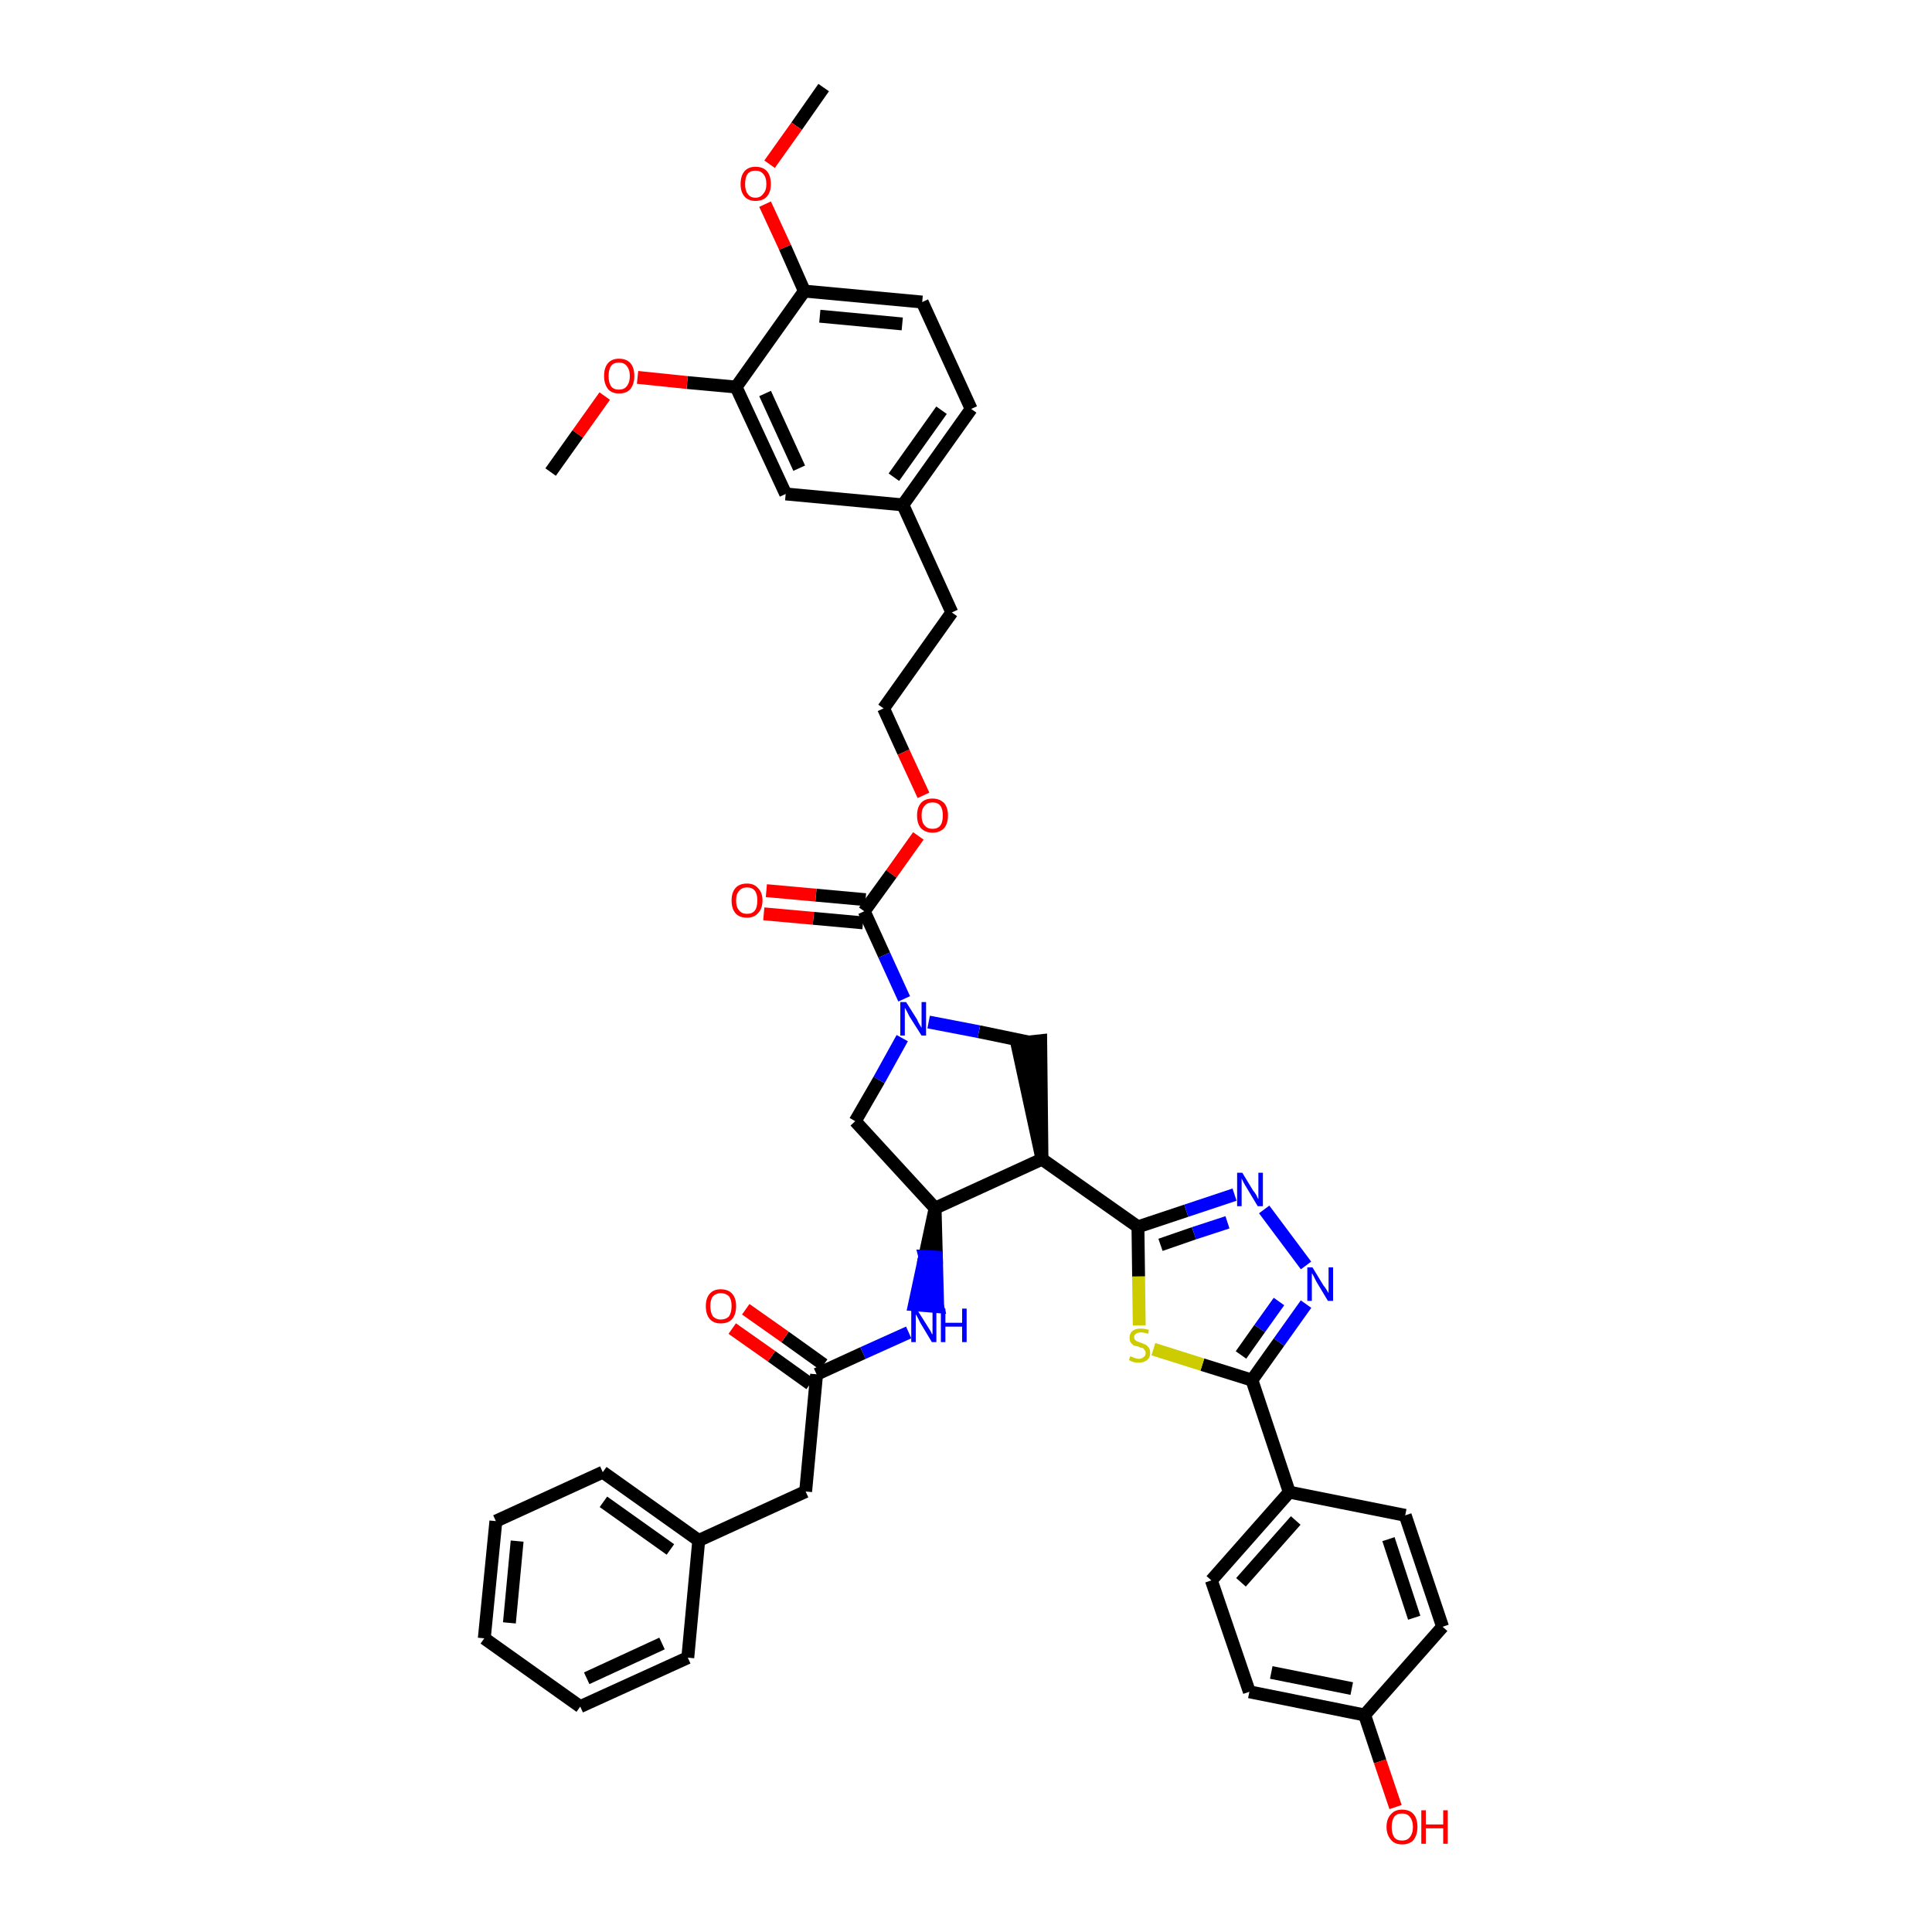 <?xml version='1.0' encoding='iso-8859-1'?>
<svg version='1.1' baseProfile='full'
              xmlns='http://www.w3.org/2000/svg'
                      xmlns:rdkit='http://www.rdkit.org/xml'
                      xmlns:xlink='http://www.w3.org/1999/xlink'
                  xml:space='preserve'
width='300px' height='300px' viewBox='0 0 300 300'>
<!-- END OF HEADER -->
<path class='bond-0 atom-0 atom-1' d='M 127.9,13.6 L 123.7,19.6' style='fill:none;fill-rule:evenodd;stroke:#000000;stroke-width:2.0px;stroke-linecap:butt;stroke-linejoin:miter;stroke-opacity:1' />
<path class='bond-0 atom-0 atom-1' d='M 123.7,19.6 L 119.5,25.5' style='fill:none;fill-rule:evenodd;stroke:#FF0000;stroke-width:2.0px;stroke-linecap:butt;stroke-linejoin:miter;stroke-opacity:1' />
<path class='bond-1 atom-1 atom-2' d='M 118.8,31.7 L 121.9,38.4' style='fill:none;fill-rule:evenodd;stroke:#FF0000;stroke-width:2.0px;stroke-linecap:butt;stroke-linejoin:miter;stroke-opacity:1' />
<path class='bond-1 atom-1 atom-2' d='M 121.9,38.4 L 124.9,45.2' style='fill:none;fill-rule:evenodd;stroke:#000000;stroke-width:2.0px;stroke-linecap:butt;stroke-linejoin:miter;stroke-opacity:1' />
<path class='bond-2 atom-2 atom-3' d='M 124.9,45.2 L 143.2,46.9' style='fill:none;fill-rule:evenodd;stroke:#000000;stroke-width:2.0px;stroke-linecap:butt;stroke-linejoin:miter;stroke-opacity:1' />
<path class='bond-2 atom-2 atom-3' d='M 127.3,49.1 L 140.1,50.3' style='fill:none;fill-rule:evenodd;stroke:#000000;stroke-width:2.0px;stroke-linecap:butt;stroke-linejoin:miter;stroke-opacity:1' />
<path class='bond-41 atom-39 atom-2' d='M 114.3,60.1 L 124.9,45.2' style='fill:none;fill-rule:evenodd;stroke:#000000;stroke-width:2.0px;stroke-linecap:butt;stroke-linejoin:miter;stroke-opacity:1' />
<path class='bond-3 atom-3 atom-4' d='M 143.2,46.9 L 150.8,63.5' style='fill:none;fill-rule:evenodd;stroke:#000000;stroke-width:2.0px;stroke-linecap:butt;stroke-linejoin:miter;stroke-opacity:1' />
<path class='bond-4 atom-4 atom-5' d='M 150.8,63.5 L 140.2,78.4' style='fill:none;fill-rule:evenodd;stroke:#000000;stroke-width:2.0px;stroke-linecap:butt;stroke-linejoin:miter;stroke-opacity:1' />
<path class='bond-4 atom-4 atom-5' d='M 146.2,63.7 L 138.8,74.1' style='fill:none;fill-rule:evenodd;stroke:#000000;stroke-width:2.0px;stroke-linecap:butt;stroke-linejoin:miter;stroke-opacity:1' />
<path class='bond-5 atom-5 atom-6' d='M 140.2,78.4 L 147.8,95.1' style='fill:none;fill-rule:evenodd;stroke:#000000;stroke-width:2.0px;stroke-linecap:butt;stroke-linejoin:miter;stroke-opacity:1' />
<path class='bond-37 atom-5 atom-38' d='M 140.2,78.4 L 122.0,76.7' style='fill:none;fill-rule:evenodd;stroke:#000000;stroke-width:2.0px;stroke-linecap:butt;stroke-linejoin:miter;stroke-opacity:1' />
<path class='bond-6 atom-6 atom-7' d='M 147.8,95.1 L 137.2,110.0' style='fill:none;fill-rule:evenodd;stroke:#000000;stroke-width:2.0px;stroke-linecap:butt;stroke-linejoin:miter;stroke-opacity:1' />
<path class='bond-7 atom-7 atom-8' d='M 137.2,110.0 L 140.3,116.8' style='fill:none;fill-rule:evenodd;stroke:#000000;stroke-width:2.0px;stroke-linecap:butt;stroke-linejoin:miter;stroke-opacity:1' />
<path class='bond-7 atom-7 atom-8' d='M 140.3,116.8 L 143.4,123.5' style='fill:none;fill-rule:evenodd;stroke:#FF0000;stroke-width:2.0px;stroke-linecap:butt;stroke-linejoin:miter;stroke-opacity:1' />
<path class='bond-8 atom-8 atom-9' d='M 142.6,129.8 L 138.4,135.7' style='fill:none;fill-rule:evenodd;stroke:#FF0000;stroke-width:2.0px;stroke-linecap:butt;stroke-linejoin:miter;stroke-opacity:1' />
<path class='bond-8 atom-8 atom-9' d='M 138.4,135.7 L 134.2,141.5' style='fill:none;fill-rule:evenodd;stroke:#000000;stroke-width:2.0px;stroke-linecap:butt;stroke-linejoin:miter;stroke-opacity:1' />
<path class='bond-9 atom-9 atom-10' d='M 134.4,139.7 L 126.7,139.0' style='fill:none;fill-rule:evenodd;stroke:#000000;stroke-width:2.0px;stroke-linecap:butt;stroke-linejoin:miter;stroke-opacity:1' />
<path class='bond-9 atom-9 atom-10' d='M 126.7,139.0 L 119.0,138.3' style='fill:none;fill-rule:evenodd;stroke:#FF0000;stroke-width:2.0px;stroke-linecap:butt;stroke-linejoin:miter;stroke-opacity:1' />
<path class='bond-9 atom-9 atom-10' d='M 134.0,143.3 L 126.3,142.6' style='fill:none;fill-rule:evenodd;stroke:#000000;stroke-width:2.0px;stroke-linecap:butt;stroke-linejoin:miter;stroke-opacity:1' />
<path class='bond-9 atom-9 atom-10' d='M 126.3,142.6 L 118.6,141.9' style='fill:none;fill-rule:evenodd;stroke:#FF0000;stroke-width:2.0px;stroke-linecap:butt;stroke-linejoin:miter;stroke-opacity:1' />
<path class='bond-10 atom-9 atom-11' d='M 134.2,141.5 L 137.3,148.3' style='fill:none;fill-rule:evenodd;stroke:#000000;stroke-width:2.0px;stroke-linecap:butt;stroke-linejoin:miter;stroke-opacity:1' />
<path class='bond-10 atom-9 atom-11' d='M 137.3,148.3 L 140.4,155.1' style='fill:none;fill-rule:evenodd;stroke:#0000FF;stroke-width:2.0px;stroke-linecap:butt;stroke-linejoin:miter;stroke-opacity:1' />
<path class='bond-11 atom-11 atom-12' d='M 140.1,161.2 L 136.5,167.7' style='fill:none;fill-rule:evenodd;stroke:#0000FF;stroke-width:2.0px;stroke-linecap:butt;stroke-linejoin:miter;stroke-opacity:1' />
<path class='bond-11 atom-11 atom-12' d='M 136.5,167.7 L 132.8,174.1' style='fill:none;fill-rule:evenodd;stroke:#000000;stroke-width:2.0px;stroke-linecap:butt;stroke-linejoin:miter;stroke-opacity:1' />
<path class='bond-42 atom-37 atom-11' d='M 159.7,161.8 L 152.0,160.2' style='fill:none;fill-rule:evenodd;stroke:#000000;stroke-width:2.0px;stroke-linecap:butt;stroke-linejoin:miter;stroke-opacity:1' />
<path class='bond-42 atom-37 atom-11' d='M 152.0,160.2 L 144.2,158.7' style='fill:none;fill-rule:evenodd;stroke:#0000FF;stroke-width:2.0px;stroke-linecap:butt;stroke-linejoin:miter;stroke-opacity:1' />
<path class='bond-12 atom-12 atom-13' d='M 132.8,174.1 L 145.2,187.6' style='fill:none;fill-rule:evenodd;stroke:#000000;stroke-width:2.0px;stroke-linecap:butt;stroke-linejoin:miter;stroke-opacity:1' />
<path class='bond-13 atom-13 atom-14' d='M 145.2,187.6 L 143.6,195.1 L 145.4,195.2 Z' style='fill:#000000;fill-rule:evenodd;fill-opacity:1;stroke:#000000;stroke-width:2.0px;stroke-linecap:butt;stroke-linejoin:miter;stroke-opacity:1;' />
<path class='bond-13 atom-13 atom-14' d='M 143.6,195.1 L 145.6,202.9 L 142.0,202.6 Z' style='fill:#0000FF;fill-rule:evenodd;fill-opacity:1;stroke:#0000FF;stroke-width:2.0px;stroke-linecap:butt;stroke-linejoin:miter;stroke-opacity:1;' />
<path class='bond-13 atom-13 atom-14' d='M 143.6,195.1 L 145.4,195.2 L 145.6,202.9 Z' style='fill:#0000FF;fill-rule:evenodd;fill-opacity:1;stroke:#0000FF;stroke-width:2.0px;stroke-linecap:butt;stroke-linejoin:miter;stroke-opacity:1;' />
<path class='bond-23 atom-13 atom-24' d='M 145.2,187.6 L 161.8,180.0' style='fill:none;fill-rule:evenodd;stroke:#000000;stroke-width:2.0px;stroke-linecap:butt;stroke-linejoin:miter;stroke-opacity:1' />
<path class='bond-14 atom-14 atom-15' d='M 141.1,206.9 L 134.0,210.1' style='fill:none;fill-rule:evenodd;stroke:#0000FF;stroke-width:2.0px;stroke-linecap:butt;stroke-linejoin:miter;stroke-opacity:1' />
<path class='bond-14 atom-14 atom-15' d='M 134.0,210.1 L 126.8,213.4' style='fill:none;fill-rule:evenodd;stroke:#000000;stroke-width:2.0px;stroke-linecap:butt;stroke-linejoin:miter;stroke-opacity:1' />
<path class='bond-15 atom-15 atom-16' d='M 127.9,211.9 L 121.9,207.6' style='fill:none;fill-rule:evenodd;stroke:#000000;stroke-width:2.0px;stroke-linecap:butt;stroke-linejoin:miter;stroke-opacity:1' />
<path class='bond-15 atom-15 atom-16' d='M 121.9,207.6 L 115.8,203.3' style='fill:none;fill-rule:evenodd;stroke:#FF0000;stroke-width:2.0px;stroke-linecap:butt;stroke-linejoin:miter;stroke-opacity:1' />
<path class='bond-15 atom-15 atom-16' d='M 125.8,214.9 L 119.8,210.6' style='fill:none;fill-rule:evenodd;stroke:#000000;stroke-width:2.0px;stroke-linecap:butt;stroke-linejoin:miter;stroke-opacity:1' />
<path class='bond-15 atom-15 atom-16' d='M 119.8,210.6 L 113.7,206.3' style='fill:none;fill-rule:evenodd;stroke:#FF0000;stroke-width:2.0px;stroke-linecap:butt;stroke-linejoin:miter;stroke-opacity:1' />
<path class='bond-16 atom-15 atom-17' d='M 126.8,213.4 L 125.1,231.6' style='fill:none;fill-rule:evenodd;stroke:#000000;stroke-width:2.0px;stroke-linecap:butt;stroke-linejoin:miter;stroke-opacity:1' />
<path class='bond-17 atom-17 atom-18' d='M 125.1,231.6 L 108.5,239.2' style='fill:none;fill-rule:evenodd;stroke:#000000;stroke-width:2.0px;stroke-linecap:butt;stroke-linejoin:miter;stroke-opacity:1' />
<path class='bond-18 atom-18 atom-19' d='M 108.5,239.2 L 93.6,228.6' style='fill:none;fill-rule:evenodd;stroke:#000000;stroke-width:2.0px;stroke-linecap:butt;stroke-linejoin:miter;stroke-opacity:1' />
<path class='bond-18 atom-18 atom-19' d='M 104.1,240.6 L 93.7,233.2' style='fill:none;fill-rule:evenodd;stroke:#000000;stroke-width:2.0px;stroke-linecap:butt;stroke-linejoin:miter;stroke-opacity:1' />
<path class='bond-43 atom-23 atom-18' d='M 106.8,257.4 L 108.5,239.2' style='fill:none;fill-rule:evenodd;stroke:#000000;stroke-width:2.0px;stroke-linecap:butt;stroke-linejoin:miter;stroke-opacity:1' />
<path class='bond-19 atom-19 atom-20' d='M 93.6,228.6 L 77.0,236.2' style='fill:none;fill-rule:evenodd;stroke:#000000;stroke-width:2.0px;stroke-linecap:butt;stroke-linejoin:miter;stroke-opacity:1' />
<path class='bond-20 atom-20 atom-21' d='M 77.0,236.2 L 75.2,254.4' style='fill:none;fill-rule:evenodd;stroke:#000000;stroke-width:2.0px;stroke-linecap:butt;stroke-linejoin:miter;stroke-opacity:1' />
<path class='bond-20 atom-20 atom-21' d='M 80.3,239.3 L 79.1,252.0' style='fill:none;fill-rule:evenodd;stroke:#000000;stroke-width:2.0px;stroke-linecap:butt;stroke-linejoin:miter;stroke-opacity:1' />
<path class='bond-21 atom-21 atom-22' d='M 75.2,254.4 L 90.1,265.0' style='fill:none;fill-rule:evenodd;stroke:#000000;stroke-width:2.0px;stroke-linecap:butt;stroke-linejoin:miter;stroke-opacity:1' />
<path class='bond-22 atom-22 atom-23' d='M 90.1,265.0 L 106.8,257.4' style='fill:none;fill-rule:evenodd;stroke:#000000;stroke-width:2.0px;stroke-linecap:butt;stroke-linejoin:miter;stroke-opacity:1' />
<path class='bond-22 atom-22 atom-23' d='M 91.1,260.6 L 102.8,255.2' style='fill:none;fill-rule:evenodd;stroke:#000000;stroke-width:2.0px;stroke-linecap:butt;stroke-linejoin:miter;stroke-opacity:1' />
<path class='bond-24 atom-24 atom-25' d='M 161.8,180.0 L 176.7,190.5' style='fill:none;fill-rule:evenodd;stroke:#000000;stroke-width:2.0px;stroke-linecap:butt;stroke-linejoin:miter;stroke-opacity:1' />
<path class='bond-36 atom-24 atom-37' d='M 161.8,180.0 L 161.6,161.6 L 157.9,162.0 Z' style='fill:#000000;fill-rule:evenodd;fill-opacity:1;stroke:#000000;stroke-width:2.0px;stroke-linecap:butt;stroke-linejoin:miter;stroke-opacity:1;' />
<path class='bond-25 atom-25 atom-26' d='M 176.7,190.5 L 184.2,188.0' style='fill:none;fill-rule:evenodd;stroke:#000000;stroke-width:2.0px;stroke-linecap:butt;stroke-linejoin:miter;stroke-opacity:1' />
<path class='bond-25 atom-25 atom-26' d='M 184.2,188.0 L 191.7,185.5' style='fill:none;fill-rule:evenodd;stroke:#0000FF;stroke-width:2.0px;stroke-linecap:butt;stroke-linejoin:miter;stroke-opacity:1' />
<path class='bond-25 atom-25 atom-26' d='M 180.2,193.3 L 185.4,191.5' style='fill:none;fill-rule:evenodd;stroke:#000000;stroke-width:2.0px;stroke-linecap:butt;stroke-linejoin:miter;stroke-opacity:1' />
<path class='bond-25 atom-25 atom-26' d='M 185.4,191.5 L 190.6,189.8' style='fill:none;fill-rule:evenodd;stroke:#0000FF;stroke-width:2.0px;stroke-linecap:butt;stroke-linejoin:miter;stroke-opacity:1' />
<path class='bond-44 atom-36 atom-25' d='M 176.9,205.8 L 176.8,198.2' style='fill:none;fill-rule:evenodd;stroke:#CCCC00;stroke-width:2.0px;stroke-linecap:butt;stroke-linejoin:miter;stroke-opacity:1' />
<path class='bond-44 atom-36 atom-25' d='M 176.8,198.2 L 176.7,190.5' style='fill:none;fill-rule:evenodd;stroke:#000000;stroke-width:2.0px;stroke-linecap:butt;stroke-linejoin:miter;stroke-opacity:1' />
<path class='bond-26 atom-26 atom-27' d='M 196.3,187.8 L 202.8,196.5' style='fill:none;fill-rule:evenodd;stroke:#0000FF;stroke-width:2.0px;stroke-linecap:butt;stroke-linejoin:miter;stroke-opacity:1' />
<path class='bond-27 atom-27 atom-28' d='M 202.8,202.5 L 198.6,208.4' style='fill:none;fill-rule:evenodd;stroke:#0000FF;stroke-width:2.0px;stroke-linecap:butt;stroke-linejoin:miter;stroke-opacity:1' />
<path class='bond-27 atom-27 atom-28' d='M 198.6,208.4 L 194.4,214.3' style='fill:none;fill-rule:evenodd;stroke:#000000;stroke-width:2.0px;stroke-linecap:butt;stroke-linejoin:miter;stroke-opacity:1' />
<path class='bond-27 atom-27 atom-28' d='M 198.6,202.1 L 195.6,206.3' style='fill:none;fill-rule:evenodd;stroke:#0000FF;stroke-width:2.0px;stroke-linecap:butt;stroke-linejoin:miter;stroke-opacity:1' />
<path class='bond-27 atom-27 atom-28' d='M 195.6,206.3 L 192.7,210.4' style='fill:none;fill-rule:evenodd;stroke:#000000;stroke-width:2.0px;stroke-linecap:butt;stroke-linejoin:miter;stroke-opacity:1' />
<path class='bond-28 atom-28 atom-29' d='M 194.4,214.3 L 200.2,231.7' style='fill:none;fill-rule:evenodd;stroke:#000000;stroke-width:2.0px;stroke-linecap:butt;stroke-linejoin:miter;stroke-opacity:1' />
<path class='bond-35 atom-28 atom-36' d='M 194.4,214.3 L 186.7,211.9' style='fill:none;fill-rule:evenodd;stroke:#000000;stroke-width:2.0px;stroke-linecap:butt;stroke-linejoin:miter;stroke-opacity:1' />
<path class='bond-35 atom-28 atom-36' d='M 186.7,211.9 L 179.1,209.5' style='fill:none;fill-rule:evenodd;stroke:#CCCC00;stroke-width:2.0px;stroke-linecap:butt;stroke-linejoin:miter;stroke-opacity:1' />
<path class='bond-29 atom-29 atom-30' d='M 200.2,231.7 L 188.1,245.4' style='fill:none;fill-rule:evenodd;stroke:#000000;stroke-width:2.0px;stroke-linecap:butt;stroke-linejoin:miter;stroke-opacity:1' />
<path class='bond-29 atom-29 atom-30' d='M 201.2,236.1 L 192.7,245.7' style='fill:none;fill-rule:evenodd;stroke:#000000;stroke-width:2.0px;stroke-linecap:butt;stroke-linejoin:miter;stroke-opacity:1' />
<path class='bond-45 atom-35 atom-29' d='M 218.2,235.3 L 200.2,231.7' style='fill:none;fill-rule:evenodd;stroke:#000000;stroke-width:2.0px;stroke-linecap:butt;stroke-linejoin:miter;stroke-opacity:1' />
<path class='bond-30 atom-30 atom-31' d='M 188.1,245.4 L 194.0,262.7' style='fill:none;fill-rule:evenodd;stroke:#000000;stroke-width:2.0px;stroke-linecap:butt;stroke-linejoin:miter;stroke-opacity:1' />
<path class='bond-31 atom-31 atom-32' d='M 194.0,262.7 L 211.9,266.3' style='fill:none;fill-rule:evenodd;stroke:#000000;stroke-width:2.0px;stroke-linecap:butt;stroke-linejoin:miter;stroke-opacity:1' />
<path class='bond-31 atom-31 atom-32' d='M 197.4,259.7 L 209.9,262.2' style='fill:none;fill-rule:evenodd;stroke:#000000;stroke-width:2.0px;stroke-linecap:butt;stroke-linejoin:miter;stroke-opacity:1' />
<path class='bond-32 atom-32 atom-33' d='M 211.9,266.3 L 214.3,273.5' style='fill:none;fill-rule:evenodd;stroke:#000000;stroke-width:2.0px;stroke-linecap:butt;stroke-linejoin:miter;stroke-opacity:1' />
<path class='bond-32 atom-32 atom-33' d='M 214.3,273.5 L 216.7,280.6' style='fill:none;fill-rule:evenodd;stroke:#FF0000;stroke-width:2.0px;stroke-linecap:butt;stroke-linejoin:miter;stroke-opacity:1' />
<path class='bond-33 atom-32 atom-34' d='M 211.9,266.3 L 224.0,252.6' style='fill:none;fill-rule:evenodd;stroke:#000000;stroke-width:2.0px;stroke-linecap:butt;stroke-linejoin:miter;stroke-opacity:1' />
<path class='bond-34 atom-34 atom-35' d='M 224.0,252.6 L 218.2,235.3' style='fill:none;fill-rule:evenodd;stroke:#000000;stroke-width:2.0px;stroke-linecap:butt;stroke-linejoin:miter;stroke-opacity:1' />
<path class='bond-34 atom-34 atom-35' d='M 219.6,251.2 L 215.6,239.0' style='fill:none;fill-rule:evenodd;stroke:#000000;stroke-width:2.0px;stroke-linecap:butt;stroke-linejoin:miter;stroke-opacity:1' />
<path class='bond-38 atom-38 atom-39' d='M 122.0,76.7 L 114.3,60.1' style='fill:none;fill-rule:evenodd;stroke:#000000;stroke-width:2.0px;stroke-linecap:butt;stroke-linejoin:miter;stroke-opacity:1' />
<path class='bond-38 atom-38 atom-39' d='M 124.1,72.7 L 118.8,61.1' style='fill:none;fill-rule:evenodd;stroke:#000000;stroke-width:2.0px;stroke-linecap:butt;stroke-linejoin:miter;stroke-opacity:1' />
<path class='bond-39 atom-39 atom-40' d='M 114.3,60.1 L 106.7,59.4' style='fill:none;fill-rule:evenodd;stroke:#000000;stroke-width:2.0px;stroke-linecap:butt;stroke-linejoin:miter;stroke-opacity:1' />
<path class='bond-39 atom-39 atom-40' d='M 106.7,59.4 L 99.0,58.6' style='fill:none;fill-rule:evenodd;stroke:#FF0000;stroke-width:2.0px;stroke-linecap:butt;stroke-linejoin:miter;stroke-opacity:1' />
<path class='bond-40 atom-40 atom-41' d='M 93.9,61.5 L 89.7,67.4' style='fill:none;fill-rule:evenodd;stroke:#FF0000;stroke-width:2.0px;stroke-linecap:butt;stroke-linejoin:miter;stroke-opacity:1' />
<path class='bond-40 atom-40 atom-41' d='M 89.7,67.4 L 85.5,73.3' style='fill:none;fill-rule:evenodd;stroke:#000000;stroke-width:2.0px;stroke-linecap:butt;stroke-linejoin:miter;stroke-opacity:1' />
<path  class='atom-1' d='M 115.0 28.6
Q 115.0 27.3, 115.6 26.6
Q 116.2 25.9, 117.3 25.9
Q 118.5 25.9, 119.1 26.6
Q 119.7 27.3, 119.7 28.6
Q 119.7 29.8, 119.1 30.5
Q 118.5 31.2, 117.3 31.2
Q 116.2 31.2, 115.6 30.5
Q 115.0 29.8, 115.0 28.6
M 117.3 30.7
Q 118.1 30.7, 118.5 30.1
Q 119.0 29.6, 119.0 28.6
Q 119.0 27.5, 118.5 27.0
Q 118.1 26.5, 117.3 26.5
Q 116.5 26.5, 116.1 27.0
Q 115.7 27.5, 115.7 28.6
Q 115.7 29.6, 116.1 30.1
Q 116.5 30.7, 117.3 30.7
' fill='#FF0000'/>
<path  class='atom-8' d='M 142.4 126.6
Q 142.4 125.4, 143.0 124.7
Q 143.6 124.0, 144.8 124.0
Q 145.9 124.0, 146.6 124.7
Q 147.2 125.4, 147.2 126.6
Q 147.2 127.9, 146.6 128.6
Q 145.9 129.3, 144.8 129.3
Q 143.7 129.3, 143.0 128.6
Q 142.4 127.9, 142.4 126.6
M 144.8 128.7
Q 145.6 128.7, 146.0 128.2
Q 146.4 127.7, 146.4 126.6
Q 146.4 125.6, 146.0 125.1
Q 145.6 124.6, 144.8 124.6
Q 144.0 124.6, 143.6 125.1
Q 143.1 125.6, 143.1 126.6
Q 143.1 127.7, 143.6 128.2
Q 144.0 128.7, 144.8 128.7
' fill='#FF0000'/>
<path  class='atom-10' d='M 113.6 139.8
Q 113.6 138.6, 114.2 137.9
Q 114.8 137.2, 116.0 137.2
Q 117.1 137.2, 117.7 137.9
Q 118.4 138.6, 118.4 139.8
Q 118.4 141.1, 117.7 141.8
Q 117.1 142.5, 116.0 142.5
Q 114.8 142.5, 114.2 141.8
Q 113.6 141.1, 113.6 139.8
M 116.0 141.9
Q 116.8 141.9, 117.2 141.4
Q 117.6 140.9, 117.6 139.8
Q 117.6 138.8, 117.2 138.3
Q 116.8 137.8, 116.0 137.8
Q 115.2 137.8, 114.8 138.3
Q 114.3 138.8, 114.3 139.8
Q 114.3 140.9, 114.8 141.4
Q 115.2 141.9, 116.0 141.9
' fill='#FF0000'/>
<path  class='atom-11' d='M 140.7 155.6
L 142.4 158.3
Q 142.5 158.6, 142.8 159.1
Q 143.1 159.6, 143.1 159.6
L 143.1 155.6
L 143.8 155.6
L 143.8 160.8
L 143.1 160.8
L 141.2 157.8
Q 141.0 157.4, 140.8 157.0
Q 140.6 156.6, 140.5 156.5
L 140.5 160.8
L 139.8 160.8
L 139.8 155.6
L 140.7 155.6
' fill='#0000FF'/>
<path  class='atom-14' d='M 142.3 203.2
L 144.0 205.9
Q 144.2 206.2, 144.5 206.7
Q 144.7 207.2, 144.8 207.2
L 144.8 203.2
L 145.4 203.2
L 145.4 208.4
L 144.7 208.4
L 142.9 205.4
Q 142.7 205.0, 142.5 204.6
Q 142.3 204.2, 142.2 204.1
L 142.2 208.4
L 141.5 208.4
L 141.5 203.2
L 142.3 203.2
' fill='#0000FF'/>
<path  class='atom-14' d='M 146.1 203.2
L 146.8 203.2
L 146.8 205.4
L 149.4 205.4
L 149.4 203.2
L 150.1 203.2
L 150.1 208.4
L 149.4 208.4
L 149.4 206.0
L 146.8 206.0
L 146.8 208.4
L 146.1 208.4
L 146.1 203.2
' fill='#0000FF'/>
<path  class='atom-16' d='M 109.6 202.8
Q 109.6 201.6, 110.2 200.9
Q 110.8 200.2, 111.9 200.2
Q 113.1 200.2, 113.7 200.9
Q 114.3 201.6, 114.3 202.8
Q 114.3 204.1, 113.7 204.8
Q 113.1 205.5, 111.9 205.5
Q 110.8 205.5, 110.2 204.8
Q 109.6 204.1, 109.6 202.8
M 111.9 204.9
Q 112.7 204.9, 113.2 204.4
Q 113.6 203.8, 113.6 202.8
Q 113.6 201.8, 113.2 201.3
Q 112.7 200.8, 111.9 200.8
Q 111.2 200.8, 110.7 201.3
Q 110.3 201.8, 110.3 202.8
Q 110.3 203.8, 110.7 204.4
Q 111.2 204.9, 111.9 204.9
' fill='#FF0000'/>
<path  class='atom-26' d='M 192.9 182.1
L 194.6 184.9
Q 194.8 185.1, 195.1 185.6
Q 195.3 186.1, 195.4 186.2
L 195.4 182.1
L 196.1 182.1
L 196.1 187.3
L 195.3 187.3
L 193.5 184.3
Q 193.3 184.0, 193.1 183.6
Q 192.9 183.2, 192.8 183.0
L 192.8 187.3
L 192.1 187.3
L 192.1 182.1
L 192.9 182.1
' fill='#0000FF'/>
<path  class='atom-27' d='M 203.8 196.8
L 205.5 199.6
Q 205.7 199.8, 206.0 200.3
Q 206.3 200.8, 206.3 200.8
L 206.3 196.8
L 207.0 196.8
L 207.0 202.0
L 206.2 202.0
L 204.4 199.0
Q 204.2 198.6, 204.0 198.2
Q 203.8 197.8, 203.7 197.7
L 203.7 202.0
L 203.0 202.0
L 203.0 196.8
L 203.8 196.8
' fill='#0000FF'/>
<path  class='atom-33' d='M 215.3 283.7
Q 215.3 282.4, 216.0 281.7
Q 216.6 281.0, 217.7 281.0
Q 218.9 281.0, 219.5 281.7
Q 220.1 282.4, 220.1 283.7
Q 220.1 284.9, 219.5 285.7
Q 218.9 286.4, 217.7 286.4
Q 216.6 286.4, 216.0 285.7
Q 215.3 284.9, 215.3 283.7
M 217.7 285.8
Q 218.5 285.8, 218.9 285.3
Q 219.4 284.7, 219.4 283.7
Q 219.4 282.7, 218.9 282.1
Q 218.5 281.6, 217.7 281.6
Q 216.9 281.6, 216.5 282.1
Q 216.1 282.7, 216.1 283.7
Q 216.1 284.7, 216.5 285.3
Q 216.9 285.8, 217.7 285.8
' fill='#FF0000'/>
<path  class='atom-33' d='M 220.7 281.1
L 221.4 281.1
L 221.4 283.3
L 224.1 283.3
L 224.1 281.1
L 224.8 281.1
L 224.8 286.3
L 224.1 286.3
L 224.1 283.9
L 221.4 283.9
L 221.4 286.3
L 220.7 286.3
L 220.7 281.1
' fill='#FF0000'/>
<path  class='atom-36' d='M 175.5 210.6
Q 175.5 210.6, 175.8 210.7
Q 176.0 210.8, 176.3 210.9
Q 176.5 211.0, 176.8 211.0
Q 177.3 211.0, 177.6 210.7
Q 177.9 210.5, 177.9 210.1
Q 177.9 209.8, 177.7 209.6
Q 177.6 209.4, 177.4 209.3
Q 177.1 209.3, 176.8 209.1
Q 176.3 209.0, 176.0 208.9
Q 175.8 208.7, 175.6 208.5
Q 175.4 208.2, 175.4 207.7
Q 175.4 207.1, 175.8 206.7
Q 176.3 206.3, 177.1 206.3
Q 177.7 206.3, 178.4 206.5
L 178.3 207.1
Q 177.6 206.9, 177.2 206.9
Q 176.7 206.9, 176.4 207.1
Q 176.1 207.3, 176.1 207.6
Q 176.1 207.9, 176.3 208.1
Q 176.4 208.2, 176.6 208.3
Q 176.8 208.4, 177.2 208.5
Q 177.6 208.7, 177.9 208.8
Q 178.2 209.0, 178.4 209.3
Q 178.6 209.6, 178.6 210.1
Q 178.6 210.8, 178.1 211.2
Q 177.6 211.6, 176.8 211.6
Q 176.4 211.6, 176.0 211.5
Q 175.7 211.4, 175.3 211.2
L 175.5 210.6
' fill='#CCCC00'/>
<path  class='atom-40' d='M 93.8 58.4
Q 93.8 57.1, 94.4 56.4
Q 95.0 55.7, 96.1 55.7
Q 97.3 55.7, 97.9 56.4
Q 98.5 57.1, 98.5 58.4
Q 98.5 59.6, 97.9 60.4
Q 97.3 61.1, 96.1 61.1
Q 95.0 61.1, 94.4 60.4
Q 93.8 59.6, 93.8 58.4
M 96.1 60.5
Q 96.9 60.5, 97.3 60.0
Q 97.8 59.4, 97.8 58.4
Q 97.8 57.4, 97.3 56.8
Q 96.9 56.3, 96.1 56.3
Q 95.3 56.3, 94.9 56.8
Q 94.5 57.4, 94.5 58.4
Q 94.5 59.4, 94.9 60.0
Q 95.3 60.5, 96.1 60.5
' fill='#FF0000'/>
</svg>
